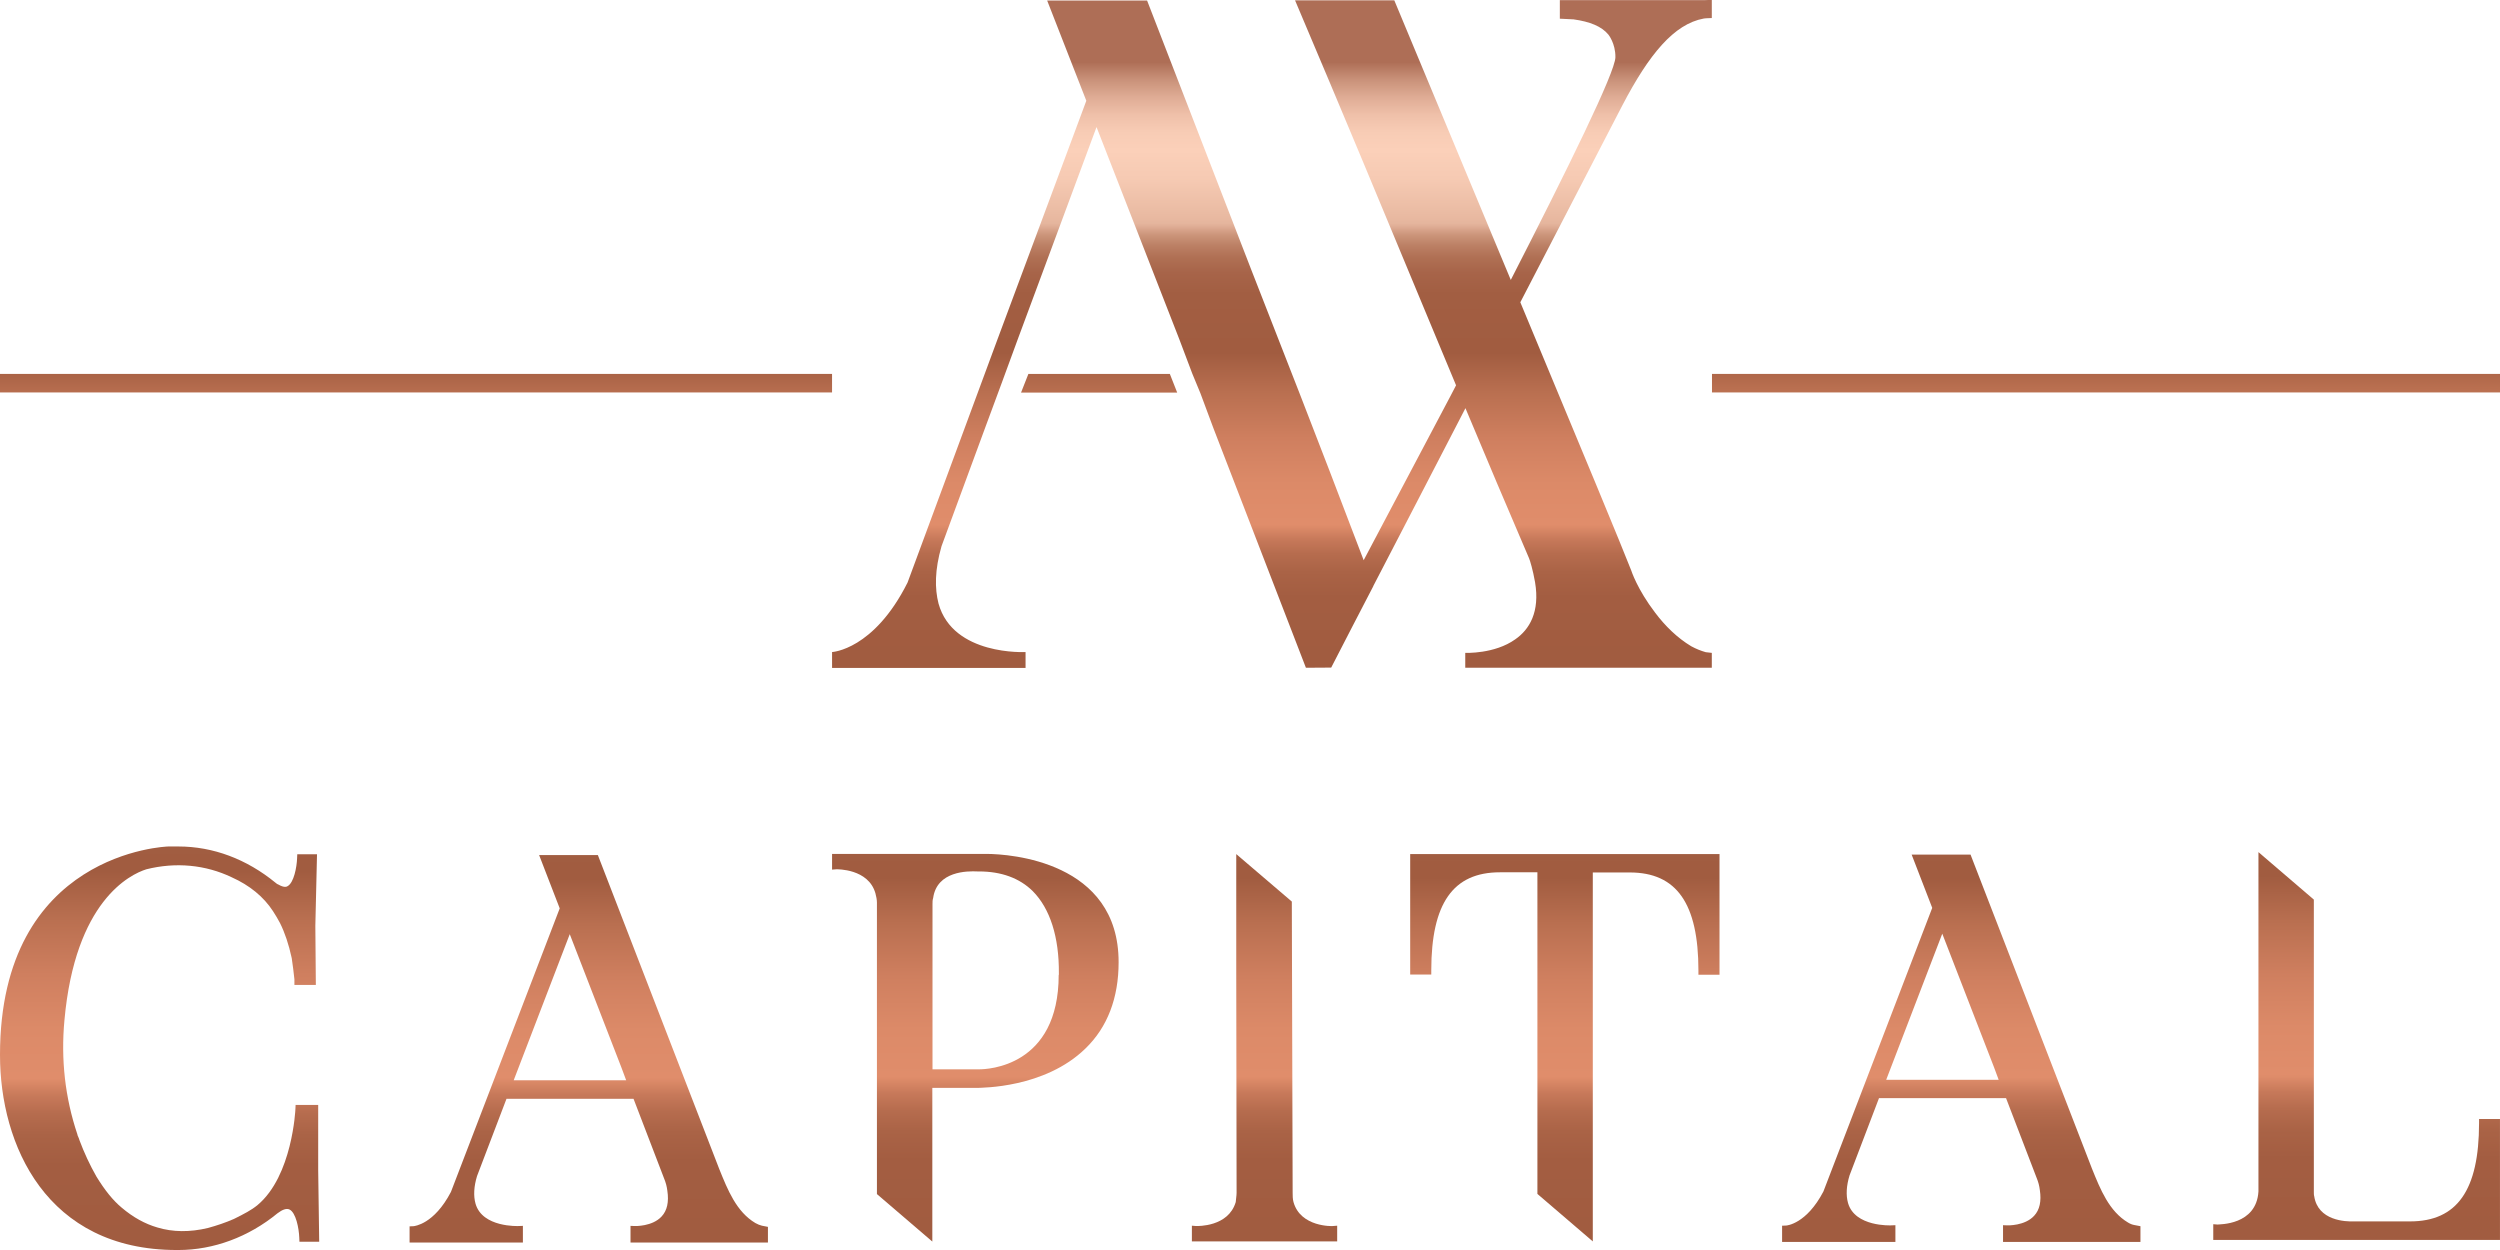 <svg width="184" height="92" viewBox="0 0 184 92" fill="none" xmlns="http://www.w3.org/2000/svg">
<path d="M55.596 90.016C54.204 89.189 53.564 87.593 52.935 86.035L44.078 63.129L44.004 62.935H39.68L41.195 66.856L33.188 87.727C31.944 90.114 30.502 90.236 30.441 90.248L30.145 90.26V91.453H38.485V90.224L38.165 90.236C38.153 90.236 35.504 90.358 34.999 88.592C34.839 88.019 34.876 87.325 35.11 86.558L37.278 80.871H46.628L48.87 86.716C49.006 87.045 49.08 87.325 49.117 87.642C49.24 88.458 49.104 89.091 48.698 89.529C48.008 90.284 46.727 90.236 46.727 90.236L46.406 90.224V91.453H56.52V90.297L56.077 90.211C55.929 90.175 55.769 90.114 55.596 90.016ZM37.808 79.508L41.934 68.755L45.741 78.582L46.086 79.508H37.808Z" fill="url(#paint0_linear_249_748)"/>
<path d="M156.625 89.98C155.233 89.152 154.593 87.557 153.964 85.999L145.107 63.093L145.033 62.898H140.697L142.212 66.82L134.204 87.691C132.96 90.078 131.506 90.2 131.457 90.2L131.162 90.212V91.405H139.502V90.175L139.181 90.187C139.169 90.187 136.52 90.309 136.015 88.543C135.855 87.971 135.892 87.277 136.126 86.51L138.294 80.823H147.645L149.887 86.668C150.022 86.997 150.096 87.277 150.133 87.594C150.256 88.409 150.121 89.043 149.714 89.481C149.024 90.236 147.743 90.187 147.743 90.187L147.423 90.175V91.405H157.537V90.248L157.093 90.163C156.945 90.139 156.785 90.078 156.625 89.98ZM138.824 79.472L142.951 68.719L146.758 78.546L147.102 79.472H138.824Z" fill="url(#paint1_linear_249_748)"/>
<path d="M72.648 62.848H61.24V64.004L61.56 63.98C61.585 63.98 63.913 63.919 64.431 65.746C64.492 65.977 64.542 66.221 64.542 66.428C64.542 73.576 64.542 80.736 64.542 87.884C65.897 89.053 67.264 90.21 68.619 91.379V80.066H72.032C72.179 80.042 76.873 80.115 79.891 77.168C81.505 75.609 82.33 73.454 82.33 70.824C82.343 63.371 74.286 62.86 72.648 62.848ZM77.92 71.749C77.92 78.52 72.672 78.702 72.069 78.702H68.632V66.562C68.632 66.367 68.632 66.245 68.681 66.087C68.964 64.102 71.206 64.102 71.945 64.138H72.056C73.695 64.138 75.037 64.626 76.011 65.588C77.28 66.866 77.957 68.961 77.933 71.652V71.749H77.92Z" fill="url(#paint2_linear_249_748)"/>
<path d="M95.201 88.47C95.139 88.251 95.139 87.995 95.139 87.788C95.115 80.64 95.103 73.492 95.078 66.356C93.71 65.187 92.355 64.03 90.988 62.861V71.458C90.988 76.902 91.013 82.345 91.013 87.788C91.013 88.007 90.963 88.263 90.951 88.47C90.409 90.309 88.142 90.236 88.031 90.236L87.723 90.211V91.368H98.416V90.211L98.096 90.236C98.096 90.248 95.719 90.333 95.201 88.47Z" fill="url(#paint3_linear_249_748)"/>
<path d="M103.79 71.726H105.342V71.422C105.342 66.49 106.944 64.201 110.393 64.201H113.153C113.153 72.092 113.153 79.982 113.153 87.873C114.52 89.042 115.875 90.199 117.23 91.368V64.213H119.953C123.402 64.213 125.004 66.502 125.004 71.434V71.739H126.556V62.861H103.79V71.726Z" fill="url(#paint4_linear_249_748)"/>
<path d="M182.458 82.358V82.662C182.458 87.594 180.845 89.895 177.383 89.895H173.256C172.628 89.919 170.595 89.847 170.324 88.032C170.299 87.971 170.299 87.813 170.299 87.716C170.299 80.543 170.299 73.383 170.299 66.211C168.944 65.042 167.577 63.885 166.222 62.716V87.691C166.074 90.187 163.327 90.102 163.204 90.126L162.896 90.102V91.259H183.998V82.358H182.458Z" fill="url(#paint5_linear_249_748)"/>
<path d="M23.406 81.322H21.756L21.743 81.614C21.743 81.662 21.522 86.546 18.959 88.689C18.491 89.078 17.924 89.358 17.37 89.638L17.222 89.712C16.619 89.979 15.966 90.199 15.3 90.381C13.97 90.698 12.726 90.686 11.592 90.345C10.668 90.077 9.806 89.602 8.956 88.883C8.315 88.348 7.724 87.617 7.096 86.594C6.603 85.73 6.184 84.816 5.852 83.927C5.827 83.83 5.79 83.745 5.753 83.659C5.728 83.611 5.704 83.562 5.691 83.477C4.792 80.798 4.472 77.973 4.743 75.087C5.531 66.307 9.572 64.359 10.767 63.981C12.947 63.433 15.14 63.652 17.05 64.566C18.38 65.162 19.403 66.003 20.093 67.062C20.277 67.354 20.462 67.647 20.61 67.939C20.967 68.657 21.25 69.498 21.472 70.52C21.546 71.044 21.62 71.58 21.669 72.079V72.493H23.246L23.209 68.146L23.332 62.873H21.879L21.866 63.165C21.842 63.823 21.632 64.968 21.164 65.223C21.103 65.26 20.93 65.357 20.487 65.102C20.425 65.089 20.364 65.041 20.277 64.968C18.146 63.226 15.682 62.301 13.132 62.301H12.393C12.27 62.301 0 62.715 0 77.644C0 84.268 3.412 92.001 13.009 92.001H13.132C15.719 92.001 18.306 91.039 20.425 89.297C20.795 89.017 21.09 88.92 21.3 89.017C21.78 89.237 22.002 90.406 22.027 91.1L22.039 91.392H23.493L23.419 86.131V81.322H23.406Z" fill="url(#paint6_linear_249_748)"/>
<path d="M75.148 28.896C78.979 28.896 82.81 28.896 86.642 28.896C86.457 28.434 86.284 27.971 86.1 27.52H75.69C75.517 27.971 75.333 28.434 75.148 28.896Z" fill="url(#paint7_linear_249_748)"/>
<path d="M124.474 47.564C123.439 46.943 122.552 46.066 121.826 45.104C120.495 43.363 120.064 41.999 120.064 41.999C119.448 40.404 116.442 33.158 111.896 22.248C114.409 17.413 116.898 12.579 119.411 7.745C121.37 3.994 123.205 1.766 125.398 1.364C125.497 1.352 125.608 1.339 125.718 1.339C125.817 1.339 125.903 1.327 125.989 1.327C125.989 0.889 125.989 0.451 125.989 0C125.792 0 125.595 0 125.398 0.012H114.804V1.376C115.149 1.388 115.469 1.413 115.814 1.425C117.021 1.595 117.871 1.936 118.376 2.545C118.376 2.545 118.906 3.19 118.894 4.213C118.881 5.321 115.42 12.348 111.194 20.604C108.706 14.637 105.811 7.684 102.62 0.024H95.315C95.758 1.072 96.202 2.119 96.633 3.142C97.064 4.152 97.483 5.163 97.914 6.174C101.031 13.565 104.074 20.969 107.166 28.36C107.03 28.628 106.882 28.896 106.747 29.164C104.468 33.487 102.226 37.713 100.366 41.232C96.83 31.916 94.169 25.158 92.087 19.837C90.252 15.088 87.64 8.354 84.425 0.037H77.07C78.031 2.496 78.992 4.956 79.953 7.416L73.424 24.951L66.796 42.876C64.308 47.844 61.24 47.99 61.24 47.99V49.159H75.481V47.99C75.481 47.99 70.147 48.282 69.075 44.422C68.792 43.314 68.792 41.95 69.297 40.197L72.5 31.502C73.313 29.323 74.114 27.131 74.914 24.951L80.704 9.352C82.737 14.552 84.757 19.739 86.79 24.951L87.751 27.496C87.948 27.983 88.157 28.47 88.355 28.957L89.303 31.502C91.582 37.396 93.849 43.265 96.115 49.147L97.976 49.135C98.505 48.1 99.035 47.065 99.577 46.03C100.07 45.08 100.575 44.118 101.068 43.156C101.068 43.144 101.08 43.144 101.08 43.119C103.211 39.028 105.318 34.936 107.449 30.832C107.585 30.565 107.72 30.309 107.856 30.041C109.396 33.731 110.96 37.408 112.537 41.086C112.611 41.256 112.82 41.938 112.98 42.851C113.35 45.043 112.562 46.334 111.527 47.052C109.999 48.148 107.843 48.051 107.843 48.051V49.147H125.989V48.051L125.546 48.002C125.201 47.905 124.831 47.759 124.474 47.564Z" fill="url(#paint8_linear_249_748)"/>
<path d="M61.239 27.52H0V28.884H61.239V27.52Z" fill="url(#paint9_linear_249_748)"/>
<path d="M184 27.52H126.002V28.884H184V27.52Z" fill="url(#paint10_linear_249_748)"/>
<defs>
<linearGradient id="paint0_linear_249_748" x1="43.334" y1="34.959" x2="43.334" y2="91.401" gradientUnits="userSpaceOnUse">
<stop offset="0.089" stop-color="#AE6E56"/>
<stop offset="0.115" stop-color="#C99179"/>
<stop offset="0.142" stop-color="#DFAC95"/>
<stop offset="0.168" stop-color="#EFC0A9"/>
<stop offset="0.195" stop-color="#F8CCB5"/>
<stop offset="0.222" stop-color="#FBD0B9"/>
<stop offset="0.264" stop-color="#F6CAB3"/>
<stop offset="0.32" stop-color="#E9BAA2"/>
<stop offset="0.332" stop-color="#E5B59D"/>
<stop offset="0.336" stop-color="#E0AE96"/>
<stop offset="0.349" stop-color="#CC957B"/>
<stop offset="0.365" stop-color="#BC8065"/>
<stop offset="0.383" stop-color="#B07054"/>
<stop offset="0.406" stop-color="#A76449"/>
<stop offset="0.438" stop-color="#A25E42"/>
<stop offset="0.527" stop-color="#A15C40"/>
<stop offset="0.586" stop-color="#B96F50"/>
<stop offset="0.656" stop-color="#CF7F5F"/>
<stop offset="0.724" stop-color="#DC8A68"/>
<stop offset="0.786" stop-color="#E08D6B"/>
<stop offset="0.789" stop-color="#DD8B69"/>
<stop offset="0.808" stop-color="#C7795A"/>
<stop offset="0.83" stop-color="#B66C4E"/>
<stop offset="0.857" stop-color="#AA6346"/>
<stop offset="0.895" stop-color="#A35D41"/>
<stop offset="0.994" stop-color="#A15C40"/>
</linearGradient>
<linearGradient id="paint1_linear_249_748" x1="144.355" y1="34.916" x2="144.355" y2="91.359" gradientUnits="userSpaceOnUse">
<stop offset="0.089" stop-color="#AE6E56"/>
<stop offset="0.115" stop-color="#C99179"/>
<stop offset="0.142" stop-color="#DFAC95"/>
<stop offset="0.168" stop-color="#EFC0A9"/>
<stop offset="0.195" stop-color="#F8CCB5"/>
<stop offset="0.222" stop-color="#FBD0B9"/>
<stop offset="0.264" stop-color="#F6CAB3"/>
<stop offset="0.32" stop-color="#E9BAA2"/>
<stop offset="0.332" stop-color="#E5B59D"/>
<stop offset="0.336" stop-color="#E0AE96"/>
<stop offset="0.349" stop-color="#CC957B"/>
<stop offset="0.365" stop-color="#BC8065"/>
<stop offset="0.383" stop-color="#B07054"/>
<stop offset="0.406" stop-color="#A76449"/>
<stop offset="0.438" stop-color="#A25E42"/>
<stop offset="0.527" stop-color="#A15C40"/>
<stop offset="0.586" stop-color="#B96F50"/>
<stop offset="0.656" stop-color="#CF7F5F"/>
<stop offset="0.724" stop-color="#DC8A68"/>
<stop offset="0.786" stop-color="#E08D6B"/>
<stop offset="0.789" stop-color="#DD8B69"/>
<stop offset="0.808" stop-color="#C7795A"/>
<stop offset="0.83" stop-color="#B66C4E"/>
<stop offset="0.857" stop-color="#AA6346"/>
<stop offset="0.895" stop-color="#A35D41"/>
<stop offset="0.994" stop-color="#A15C40"/>
</linearGradient>
<linearGradient id="paint2_linear_249_748" x1="71.795" y1="34.835" x2="71.795" y2="91.326" gradientUnits="userSpaceOnUse">
<stop offset="0.089" stop-color="#AE6E56"/>
<stop offset="0.115" stop-color="#C99179"/>
<stop offset="0.142" stop-color="#DFAC95"/>
<stop offset="0.168" stop-color="#EFC0A9"/>
<stop offset="0.195" stop-color="#F8CCB5"/>
<stop offset="0.222" stop-color="#FBD0B9"/>
<stop offset="0.264" stop-color="#F6CAB3"/>
<stop offset="0.32" stop-color="#E9BAA2"/>
<stop offset="0.332" stop-color="#E5B59D"/>
<stop offset="0.336" stop-color="#E0AE96"/>
<stop offset="0.349" stop-color="#CC957B"/>
<stop offset="0.365" stop-color="#BC8065"/>
<stop offset="0.383" stop-color="#B07054"/>
<stop offset="0.406" stop-color="#A76449"/>
<stop offset="0.438" stop-color="#A25E42"/>
<stop offset="0.527" stop-color="#A15C40"/>
<stop offset="0.586" stop-color="#B96F50"/>
<stop offset="0.656" stop-color="#CF7F5F"/>
<stop offset="0.724" stop-color="#DC8A68"/>
<stop offset="0.786" stop-color="#E08D6B"/>
<stop offset="0.789" stop-color="#DD8B69"/>
<stop offset="0.808" stop-color="#C7795A"/>
<stop offset="0.83" stop-color="#B66C4E"/>
<stop offset="0.857" stop-color="#AA6346"/>
<stop offset="0.895" stop-color="#A35D41"/>
<stop offset="0.994" stop-color="#A15C40"/>
</linearGradient>
<linearGradient id="paint3_linear_249_748" x1="93.071" y1="34.868" x2="93.071" y2="91.317" gradientUnits="userSpaceOnUse">
<stop offset="0.089" stop-color="#AE6E56"/>
<stop offset="0.115" stop-color="#C99179"/>
<stop offset="0.142" stop-color="#DFAC95"/>
<stop offset="0.168" stop-color="#EFC0A9"/>
<stop offset="0.195" stop-color="#F8CCB5"/>
<stop offset="0.222" stop-color="#FBD0B9"/>
<stop offset="0.264" stop-color="#F6CAB3"/>
<stop offset="0.32" stop-color="#E9BAA2"/>
<stop offset="0.332" stop-color="#E5B59D"/>
<stop offset="0.336" stop-color="#E0AE96"/>
<stop offset="0.349" stop-color="#CC957B"/>
<stop offset="0.365" stop-color="#BC8065"/>
<stop offset="0.383" stop-color="#B07054"/>
<stop offset="0.406" stop-color="#A76449"/>
<stop offset="0.438" stop-color="#A25E42"/>
<stop offset="0.527" stop-color="#A15C40"/>
<stop offset="0.586" stop-color="#B96F50"/>
<stop offset="0.656" stop-color="#CF7F5F"/>
<stop offset="0.724" stop-color="#DC8A68"/>
<stop offset="0.786" stop-color="#E08D6B"/>
<stop offset="0.789" stop-color="#DD8B69"/>
<stop offset="0.808" stop-color="#C7795A"/>
<stop offset="0.83" stop-color="#B66C4E"/>
<stop offset="0.857" stop-color="#AA6346"/>
<stop offset="0.895" stop-color="#A35D41"/>
<stop offset="0.994" stop-color="#A15C40"/>
</linearGradient>
<linearGradient id="paint4_linear_249_748" x1="115.18" y1="34.837" x2="115.18" y2="91.327" gradientUnits="userSpaceOnUse">
<stop offset="0.089" stop-color="#AE6E56"/>
<stop offset="0.115" stop-color="#C99179"/>
<stop offset="0.142" stop-color="#DFAC95"/>
<stop offset="0.168" stop-color="#EFC0A9"/>
<stop offset="0.195" stop-color="#F8CCB5"/>
<stop offset="0.222" stop-color="#FBD0B9"/>
<stop offset="0.264" stop-color="#F6CAB3"/>
<stop offset="0.32" stop-color="#E9BAA2"/>
<stop offset="0.332" stop-color="#E5B59D"/>
<stop offset="0.336" stop-color="#E0AE96"/>
<stop offset="0.349" stop-color="#CC957B"/>
<stop offset="0.365" stop-color="#BC8065"/>
<stop offset="0.383" stop-color="#B07054"/>
<stop offset="0.406" stop-color="#A76449"/>
<stop offset="0.438" stop-color="#A25E42"/>
<stop offset="0.527" stop-color="#A15C40"/>
<stop offset="0.586" stop-color="#B96F50"/>
<stop offset="0.656" stop-color="#CF7F5F"/>
<stop offset="0.724" stop-color="#DC8A68"/>
<stop offset="0.786" stop-color="#E08D6B"/>
<stop offset="0.789" stop-color="#DD8B69"/>
<stop offset="0.808" stop-color="#C7795A"/>
<stop offset="0.83" stop-color="#B66C4E"/>
<stop offset="0.857" stop-color="#AA6346"/>
<stop offset="0.895" stop-color="#A35D41"/>
<stop offset="0.994" stop-color="#A15C40"/>
</linearGradient>
<linearGradient id="paint5_linear_249_748" x1="173.446" y1="34.709" x2="173.446" y2="91.2" gradientUnits="userSpaceOnUse">
<stop offset="0.089" stop-color="#AE6E56"/>
<stop offset="0.115" stop-color="#C99179"/>
<stop offset="0.142" stop-color="#DFAC95"/>
<stop offset="0.168" stop-color="#EFC0A9"/>
<stop offset="0.195" stop-color="#F8CCB5"/>
<stop offset="0.222" stop-color="#FBD0B9"/>
<stop offset="0.264" stop-color="#F6CAB3"/>
<stop offset="0.32" stop-color="#E9BAA2"/>
<stop offset="0.332" stop-color="#E5B59D"/>
<stop offset="0.336" stop-color="#E0AE96"/>
<stop offset="0.349" stop-color="#CC957B"/>
<stop offset="0.365" stop-color="#BC8065"/>
<stop offset="0.383" stop-color="#B07054"/>
<stop offset="0.406" stop-color="#A76449"/>
<stop offset="0.438" stop-color="#A25E42"/>
<stop offset="0.527" stop-color="#A15C40"/>
<stop offset="0.586" stop-color="#B96F50"/>
<stop offset="0.656" stop-color="#CF7F5F"/>
<stop offset="0.724" stop-color="#DC8A68"/>
<stop offset="0.786" stop-color="#E08D6B"/>
<stop offset="0.789" stop-color="#DD8B69"/>
<stop offset="0.808" stop-color="#C7795A"/>
<stop offset="0.83" stop-color="#B66C4E"/>
<stop offset="0.857" stop-color="#AA6346"/>
<stop offset="0.895" stop-color="#A35D41"/>
<stop offset="0.994" stop-color="#A15C40"/>
</linearGradient>
<linearGradient id="paint6_linear_249_748" x1="11.742" y1="33.161" x2="11.742" y2="91.947" gradientUnits="userSpaceOnUse">
<stop offset="0.089" stop-color="#AE6E56"/>
<stop offset="0.115" stop-color="#C99179"/>
<stop offset="0.142" stop-color="#DFAC95"/>
<stop offset="0.168" stop-color="#EFC0A9"/>
<stop offset="0.195" stop-color="#F8CCB5"/>
<stop offset="0.222" stop-color="#FBD0B9"/>
<stop offset="0.264" stop-color="#F6CAB3"/>
<stop offset="0.32" stop-color="#E9BAA2"/>
<stop offset="0.332" stop-color="#E5B59D"/>
<stop offset="0.336" stop-color="#E0AE96"/>
<stop offset="0.349" stop-color="#CC957B"/>
<stop offset="0.365" stop-color="#BC8065"/>
<stop offset="0.383" stop-color="#B07054"/>
<stop offset="0.406" stop-color="#A76449"/>
<stop offset="0.438" stop-color="#A25E42"/>
<stop offset="0.527" stop-color="#A15C40"/>
<stop offset="0.586" stop-color="#B96F50"/>
<stop offset="0.656" stop-color="#CF7F5F"/>
<stop offset="0.724" stop-color="#DC8A68"/>
<stop offset="0.786" stop-color="#E08D6B"/>
<stop offset="0.789" stop-color="#DD8B69"/>
<stop offset="0.808" stop-color="#C7795A"/>
<stop offset="0.83" stop-color="#B66C4E"/>
<stop offset="0.857" stop-color="#AA6346"/>
<stop offset="0.895" stop-color="#A35D41"/>
<stop offset="0.994" stop-color="#A15C40"/>
</linearGradient>
<linearGradient id="paint7_linear_249_748" x1="80.9" y1="1.275" x2="80.9" y2="48.494" gradientUnits="userSpaceOnUse">
<stop offset="0.089" stop-color="#AE6E56"/>
<stop offset="0.115" stop-color="#C99179"/>
<stop offset="0.142" stop-color="#DFAC95"/>
<stop offset="0.168" stop-color="#EFC0A9"/>
<stop offset="0.195" stop-color="#F8CCB5"/>
<stop offset="0.222" stop-color="#FBD0B9"/>
<stop offset="0.264" stop-color="#F6CAB3"/>
<stop offset="0.32" stop-color="#E9BAA2"/>
<stop offset="0.332" stop-color="#E5B59D"/>
<stop offset="0.336" stop-color="#E0AE96"/>
<stop offset="0.349" stop-color="#CC957B"/>
<stop offset="0.365" stop-color="#BC8065"/>
<stop offset="0.383" stop-color="#B07054"/>
<stop offset="0.406" stop-color="#A76449"/>
<stop offset="0.438" stop-color="#A25E42"/>
<stop offset="0.527" stop-color="#A15C40"/>
<stop offset="0.586" stop-color="#B96F50"/>
<stop offset="0.656" stop-color="#CF7F5F"/>
<stop offset="0.724" stop-color="#DC8A68"/>
<stop offset="0.786" stop-color="#E08D6B"/>
<stop offset="0.789" stop-color="#DD8B69"/>
<stop offset="0.808" stop-color="#C7795A"/>
<stop offset="0.83" stop-color="#B66C4E"/>
<stop offset="0.857" stop-color="#AA6346"/>
<stop offset="0.895" stop-color="#A35D41"/>
<stop offset="0.994" stop-color="#A15C40"/>
</linearGradient>
<linearGradient id="paint8_linear_249_748" x1="93.623" y1="0.238" x2="93.623" y2="49.067" gradientUnits="userSpaceOnUse">
<stop offset="0.089" stop-color="#AE6E56"/>
<stop offset="0.115" stop-color="#C99179"/>
<stop offset="0.142" stop-color="#DFAC95"/>
<stop offset="0.168" stop-color="#EFC0A9"/>
<stop offset="0.195" stop-color="#F8CCB5"/>
<stop offset="0.222" stop-color="#FBD0B9"/>
<stop offset="0.264" stop-color="#F6CAB3"/>
<stop offset="0.32" stop-color="#E9BAA2"/>
<stop offset="0.332" stop-color="#E5B59D"/>
<stop offset="0.336" stop-color="#E0AE96"/>
<stop offset="0.349" stop-color="#CC957B"/>
<stop offset="0.365" stop-color="#BC8065"/>
<stop offset="0.383" stop-color="#B07054"/>
<stop offset="0.406" stop-color="#A76449"/>
<stop offset="0.438" stop-color="#A25E42"/>
<stop offset="0.527" stop-color="#A15C40"/>
<stop offset="0.586" stop-color="#B96F50"/>
<stop offset="0.656" stop-color="#CF7F5F"/>
<stop offset="0.724" stop-color="#DC8A68"/>
<stop offset="0.786" stop-color="#E08D6B"/>
<stop offset="0.789" stop-color="#DD8B69"/>
<stop offset="0.808" stop-color="#C7795A"/>
<stop offset="0.83" stop-color="#B66C4E"/>
<stop offset="0.857" stop-color="#AA6346"/>
<stop offset="0.895" stop-color="#A35D41"/>
<stop offset="0.994" stop-color="#A15C40"/>
</linearGradient>
<linearGradient id="paint9_linear_249_748" x1="30.623" y1="5.492" x2="30.623" y2="45.672" gradientUnits="userSpaceOnUse">
<stop offset="0.089" stop-color="#AE6E56"/>
<stop offset="0.115" stop-color="#C99179"/>
<stop offset="0.142" stop-color="#DFAC95"/>
<stop offset="0.168" stop-color="#EFC0A9"/>
<stop offset="0.195" stop-color="#F8CCB5"/>
<stop offset="0.222" stop-color="#FBD0B9"/>
<stop offset="0.264" stop-color="#F6CAB3"/>
<stop offset="0.32" stop-color="#E9BAA2"/>
<stop offset="0.332" stop-color="#E5B59D"/>
<stop offset="0.336" stop-color="#E0AE96"/>
<stop offset="0.349" stop-color="#CC957B"/>
<stop offset="0.365" stop-color="#BC8065"/>
<stop offset="0.383" stop-color="#B07054"/>
<stop offset="0.406" stop-color="#A76449"/>
<stop offset="0.438" stop-color="#A25E42"/>
<stop offset="0.527" stop-color="#A15C40"/>
<stop offset="0.586" stop-color="#B96F50"/>
<stop offset="0.656" stop-color="#CF7F5F"/>
<stop offset="0.724" stop-color="#DC8A68"/>
<stop offset="0.786" stop-color="#E08D6B"/>
<stop offset="0.789" stop-color="#DD8B69"/>
<stop offset="0.808" stop-color="#C7795A"/>
<stop offset="0.83" stop-color="#B66C4E"/>
<stop offset="0.857" stop-color="#AA6346"/>
<stop offset="0.895" stop-color="#A35D41"/>
<stop offset="0.994" stop-color="#A15C40"/>
</linearGradient>
<linearGradient id="paint10_linear_249_748" x1="154.999" y1="4.768" x2="154.999" y2="45.337" gradientUnits="userSpaceOnUse">
<stop offset="0.089" stop-color="#AE6E56"/>
<stop offset="0.115" stop-color="#C99179"/>
<stop offset="0.142" stop-color="#DFAC95"/>
<stop offset="0.168" stop-color="#EFC0A9"/>
<stop offset="0.195" stop-color="#F8CCB5"/>
<stop offset="0.222" stop-color="#FBD0B9"/>
<stop offset="0.264" stop-color="#F6CAB3"/>
<stop offset="0.32" stop-color="#E9BAA2"/>
<stop offset="0.332" stop-color="#E5B59D"/>
<stop offset="0.336" stop-color="#E0AE96"/>
<stop offset="0.349" stop-color="#CC957B"/>
<stop offset="0.365" stop-color="#BC8065"/>
<stop offset="0.383" stop-color="#B07054"/>
<stop offset="0.406" stop-color="#A76449"/>
<stop offset="0.438" stop-color="#A25E42"/>
<stop offset="0.527" stop-color="#A15C40"/>
<stop offset="0.586" stop-color="#B96F50"/>
<stop offset="0.656" stop-color="#CF7F5F"/>
<stop offset="0.724" stop-color="#DC8A68"/>
<stop offset="0.786" stop-color="#E08D6B"/>
<stop offset="0.789" stop-color="#DD8B69"/>
<stop offset="0.808" stop-color="#C7795A"/>
<stop offset="0.83" stop-color="#B66C4E"/>
<stop offset="0.857" stop-color="#AA6346"/>
<stop offset="0.895" stop-color="#A35D41"/>
<stop offset="0.994" stop-color="#A15C40"/>
</linearGradient>
</defs>
</svg>
